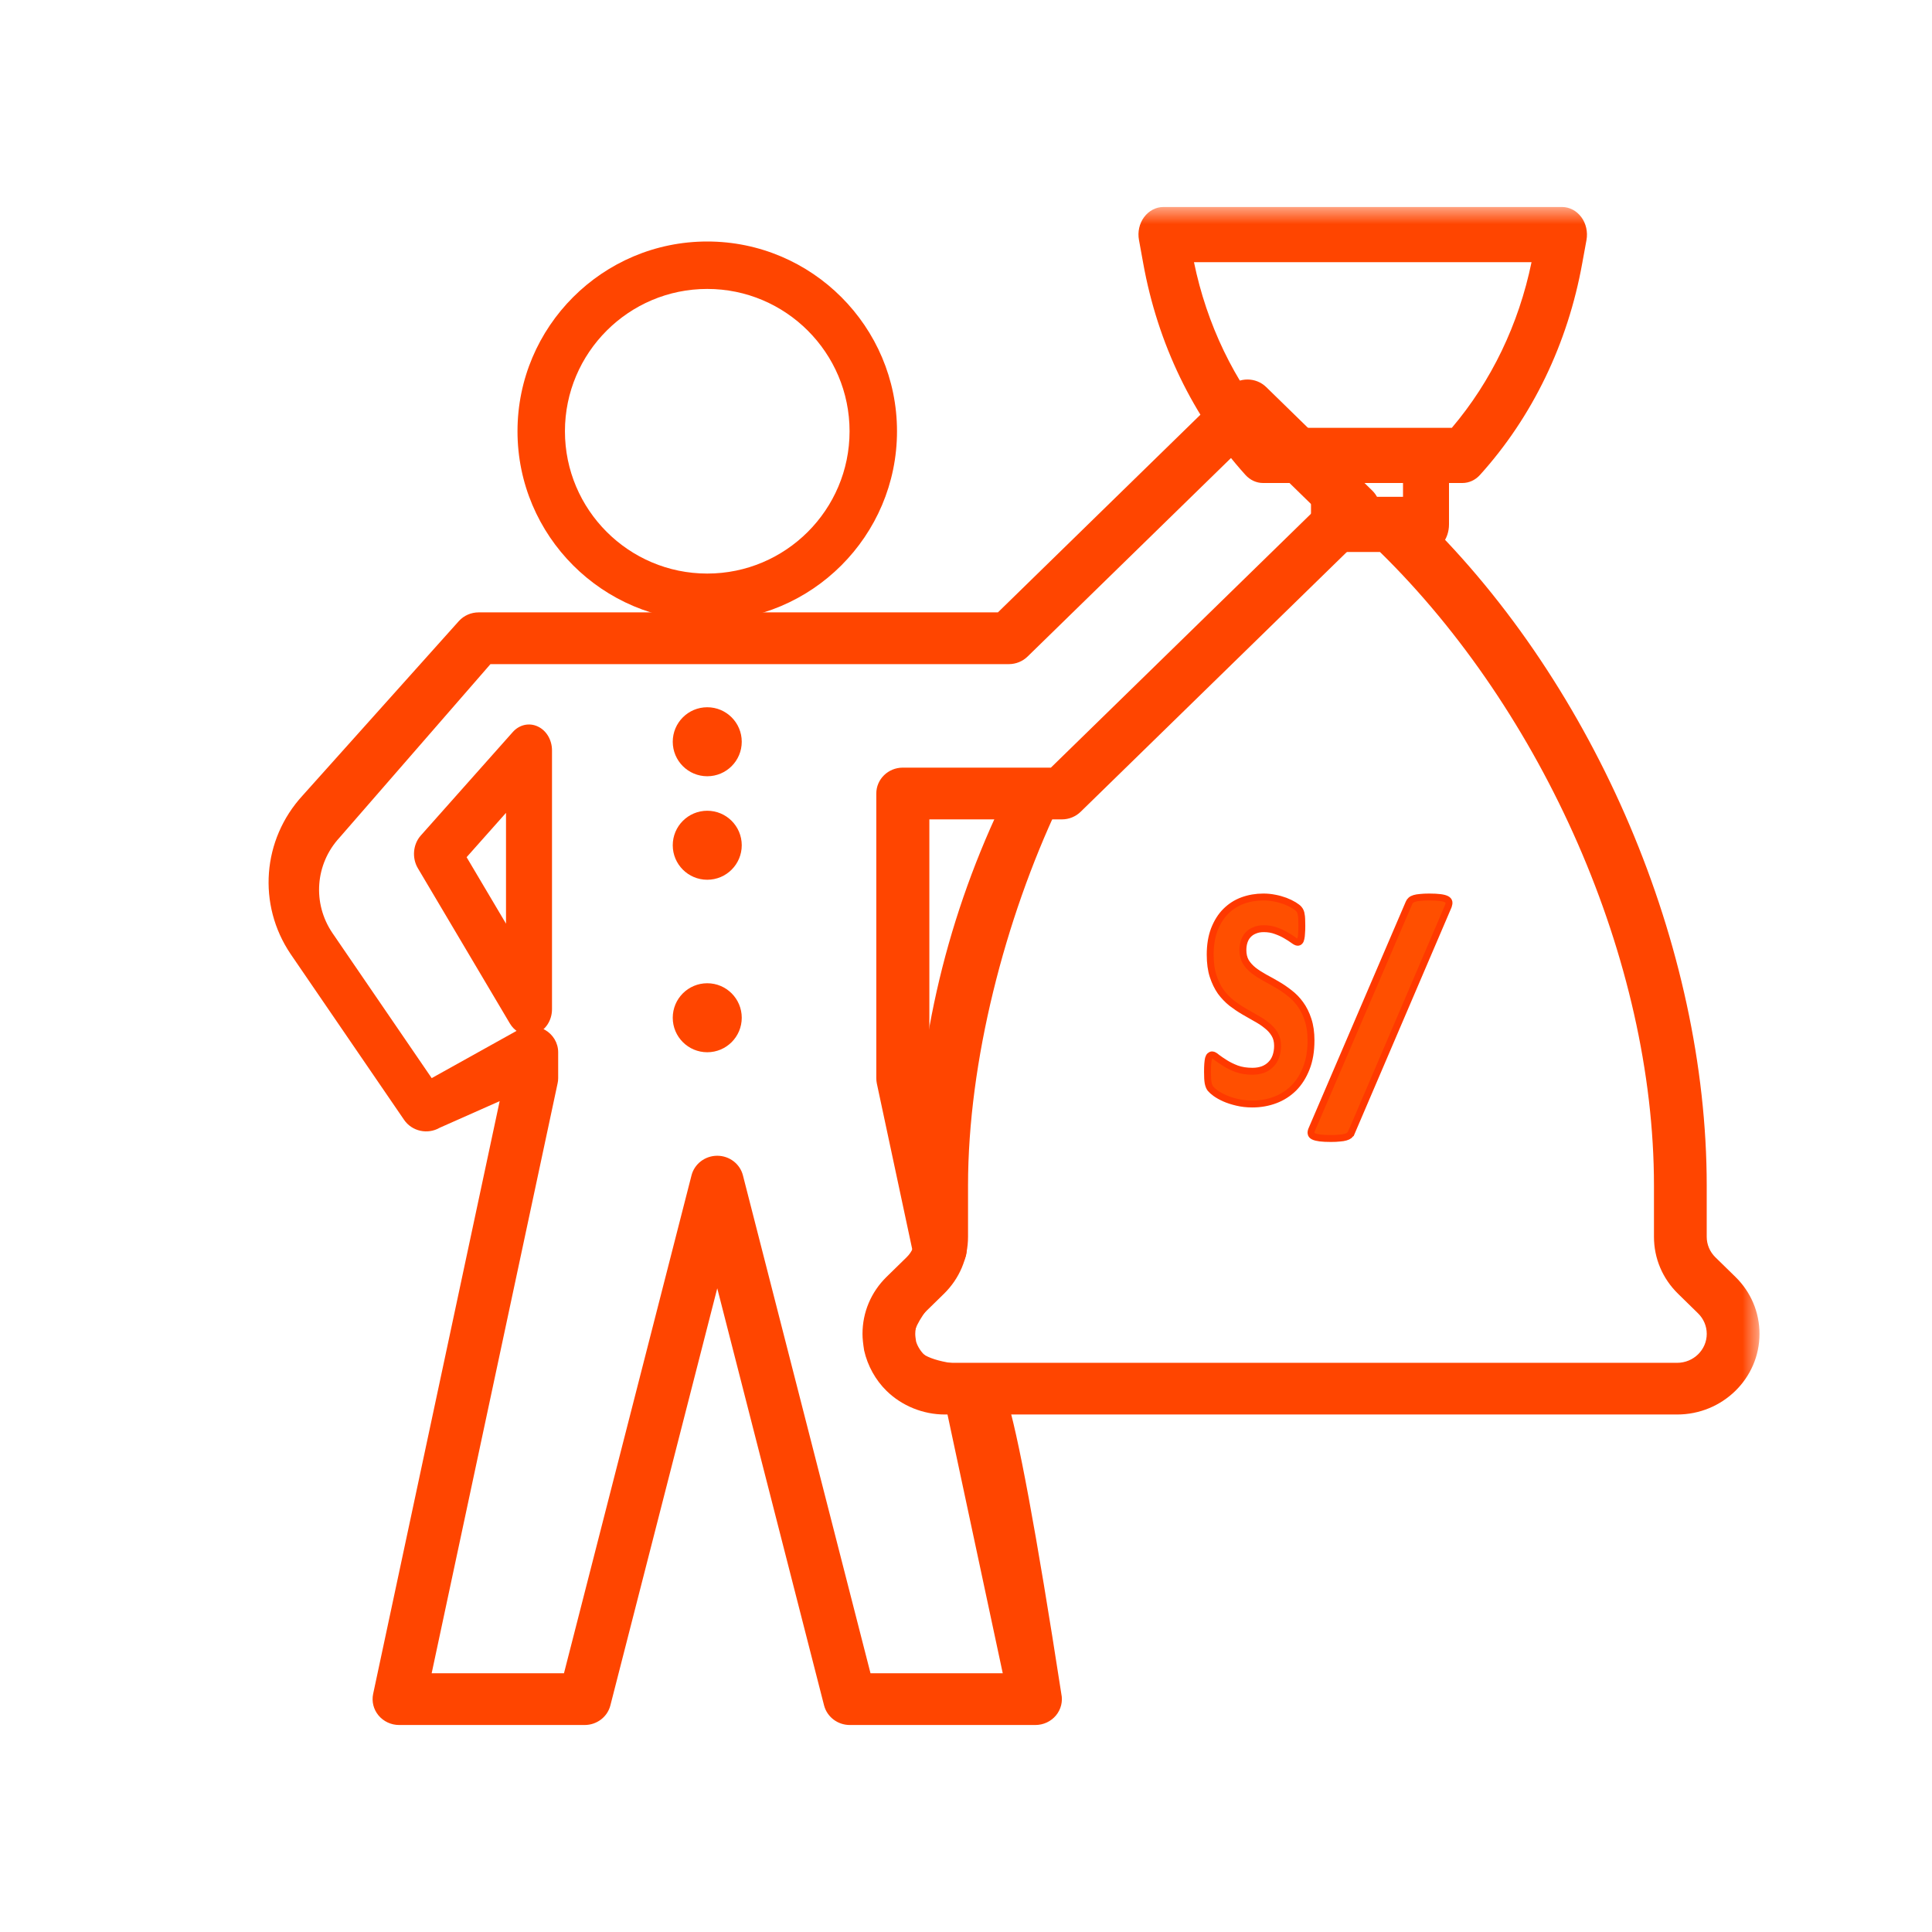 <svg xmlns="http://www.w3.org/2000/svg" xmlns:xlink="http://www.w3.org/1999/xlink" width="56" height="56" viewBox="0 0 56 56">
    <defs>
        <path id="ox4d2j4eoa" d="M0 44L44 44 44 0 0 0z"/>
    </defs>
    <g fill="none" fill-rule="evenodd">
        <g>
            <g>
                <g>
                    <g transform="translate(-1022 -452) translate(1022 452) translate(7 6)">
                        <path fill="#FF4500" d="M13.5 2.375c-2.275 0-4.125 1.85-4.125 4.125s1.85 4.125 4.125 4.125 4.125-1.85 4.125-4.125-1.85-4.125-4.125-4.125m0 9.625C10.467 12 8 9.533 8 6.5S10.467 1 13.5 1 19 3.467 19 6.5 16.533 12 13.5 12"/>
                        <path fill="#FF4500" d="M18.232 42.5h3.833l-1.875-8.782c-.025-.117-.388.113-.412 0-.103-.482-.769-.36-.856-.77-.017-.08.874-1.076.856-1.162l-1.363-6.383c-.01-.05-.015-.102-.015-.153V17c0-.414.344-.75.768-.75h4.293l7.684-7.5-1.987-1.94-6.373 6.22c-.144.141-.34.22-.543.22H7.216L2.84 18.28c-.704.765-.788 1.9-.207 2.76l2.88 4.21 2.502-1.393c.237-.14.533-.143.774-.01.24.133.39.383.39.653v.75c0 .051-.005.103-.017.153L5.512 42.5h3.835l3.697-14.432c.085-.333.393-.568.746-.568.352 0 .659.235.744.568L18.232 42.5zm-.6 1.5c-.353 0-.66-.235-.746-.568l-3.096-12.09-3.098 12.09c-.085.333-.392.568-.745.568H4.568c-.23 0-.45-.102-.596-.277-.146-.175-.203-.405-.156-.626l3.667-17.18-1.735.77c-.355.206-.807.105-1.035-.227l-3.29-4.808C.457 20.221.6 18.334 1.77 17.06l4.534-5.062c.145-.158.353-.248.57-.248h15.051l6.69-6.53c.3-.293.787-.293 1.087 0l3.074 3c.144.14.225.331.225.53s-.081.39-.225.53l-8.453 8.25c-.144.141-.34.22-.543.22h-3.842v7.423l1.071 5.02c.213.998-4.116 3.4.916 3.4.183 0 .169.658.233.858.344 1.068.879 3.95 1.605 8.646.048.22-.01.45-.155.626-.146.175-.365.277-.596.277h-5.38z"/>
                        <path fill="#FF4500" d="M6.525 18.846l1.142 1.927v-3.212l-1.142 1.285zM8.333 24c-.218 0-.429-.122-.554-.334l-2.667-4.5c-.177-.297-.141-.694.083-.946l2.667-3c.19-.215.477-.28.727-.162.249.116.411.389.411.693v7.5c0 .329-.192.62-.473.717-.064.022-.129.032-.194.032zM31 10V8.4h2.667V7H35v2.2c0 .442-.298.8-.667.8H31z"/>
                        <mask id="aej7jcvzpb" fill="#fff">
                            <use xlink:href="#ox4d2j4eoa"/>
                        </mask>
                        <path fill="#FF4500" d="M29.917 6.4h5.166c1.144-1.349 1.937-2.997 2.309-4.8h-9.784c.372 1.804 1.165 3.452 2.309 4.8M35.389 8H29.61c-.191 0-.375-.084-.51-.234-1.52-1.683-2.544-3.805-2.964-6.138l-.122-.67c-.044-.235.011-.479.148-.664.138-.186.343-.294.56-.294h11.554c.217 0 .422.108.56.294.137.185.191.43.149.664l-.123.672c-.42 2.33-1.444 4.453-2.964 6.136-.135.15-.318.234-.51.234M20.386 35c-.629 0-1.244-.25-1.688-.684-.32-.313-.55-.728-.65-1.17-.03-.192-.048-.342-.048-.482 0-.626.248-1.213.698-1.654l.581-.568c.162-.158.25-.369.25-.594v-1.483c0-3.826.832-7.53 2.472-11.007h1.678c-1.546 3.28-2.62 7.4-2.62 11.007v1.483c0 .626-.248 1.212-.698 1.653l-.582.569c-.16.158-.25.368-.25.594 0 .07.013.143.023.213.027.11.114.268.227.38.16.156.38.245.607.245h21.228c.472 0 .857-.376.857-.838 0-.226-.09-.436-.25-.594l-.582-.57c-.45-.44-.698-1.026-.698-1.652v-1.483C40.941 21.833 37.717 14.62 33 10l1.25-1c5.002 4.897 8.22 12.439 8.22 19.365v1.483c0 .225.09.436.25.594l.582.569c.45.44.698 1.027.698 1.653C44 33.952 42.93 35 41.614 35H20.386z" mask="url(#aej7jcvzpb)"/>
                        <circle cx="13.5" cy="15.5" r="1" fill="#FF4500" mask="url(#aej7jcvzpb)"/>
                        <circle cx="13.5" cy="18.5" r="1" fill="#FF4500" mask="url(#aej7jcvzpb)"/>
                        <circle cx="13.5" cy="23.5" r="1" fill="#FF4500" mask="url(#aej7jcvzpb)"/>
                        <path fill="#FF4F00" stroke="#FF3900" stroke-width=".2" d="M31 24.16c0 .304-.045.572-.135.801-.09.23-.212.423-.366.578-.154.152-.334.268-.54.345-.205.077-.425.116-.66.116-.158 0-.307-.017-.444-.05-.135-.032-.254-.07-.358-.116-.105-.047-.192-.096-.263-.147-.069-.051-.118-.095-.15-.134-.03-.04-.052-.095-.066-.167-.013-.074-.018-.18-.018-.317 0-.093.002-.17.007-.233.005-.062.012-.114.021-.153.012-.039.026-.065.043-.08.019-.017.04-.027.064-.027.033 0 .079.026.138.077.062.047.14.101.235.16.094.06.206.116.337.166.133.048.285.072.458.072.113 0 .215-.017.305-.05.09-.035.166-.084.227-.147.064-.063.113-.14.146-.233.033-.093.05-.195.05-.309 0-.132-.029-.243-.085-.336-.057-.095-.132-.179-.224-.25-.09-.075-.193-.143-.31-.207l-.358-.205c-.123-.072-.242-.153-.358-.242-.116-.093-.22-.202-.313-.327-.09-.129-.163-.28-.22-.452-.057-.173-.085-.38-.085-.623 0-.278.04-.52.12-.73.083-.211.193-.386.33-.523.14-.14.304-.246.49-.314.19-.069.39-.103.6-.103.11 0 .219.01.328.032.108.02.21.049.305.084.094.036.178.076.252.121.073.046.122.083.145.112.024.03.04.055.047.076.01.021.016.05.021.085.008.033.012.077.014.13.002.05.004.115.004.193 0 .087-.002.16-.008.22-.002.059-.008.108-.017.146-.007.04-.019.068-.036.086-.014.018-.034.027-.06.027-.026 0-.067-.02-.124-.062-.057-.042-.127-.088-.21-.135-.083-.051-.178-.095-.288-.134-.108-.042-.227-.063-.358-.063-.102 0-.19.016-.266.049-.076.03-.14.073-.192.13-.05.054-.088.12-.113.197-.025.077-.036.16-.036.247 0 .128.027.24.081.335.057.093.132.176.225.25.094.073.2.14.319.207.118.063.239.13.362.202.123.071.244.153.362.246.118.09.224.198.316.326.092.126.167.276.223.449.057.17.086.371.086.604M32.17 26.828c-.015.034-.036.062-.06.082-.026.021-.062.038-.109.051-.044.013-.1.022-.17.027-.065.008-.15.012-.253.012-.13 0-.235-.005-.316-.015-.082-.011-.145-.026-.189-.048-.041-.02-.065-.047-.07-.082-.007-.031 0-.069.018-.113l2.817-6.566c.013-.033.032-.06.057-.082.026-.023.06-.041.104-.054.044-.013.1-.023.17-.028.071-.008.158-.012.258-.012.132 0 .237.006.316.016.081.01.143.026.183.047.041.02.065.048.072.082.005.031 0 .07-.015.113l-2.812 6.57z" mask="url(#aej7jcvzpb)"/>
                    </g>
                </g>
            </g>
        </g>
    </g>
</svg>
